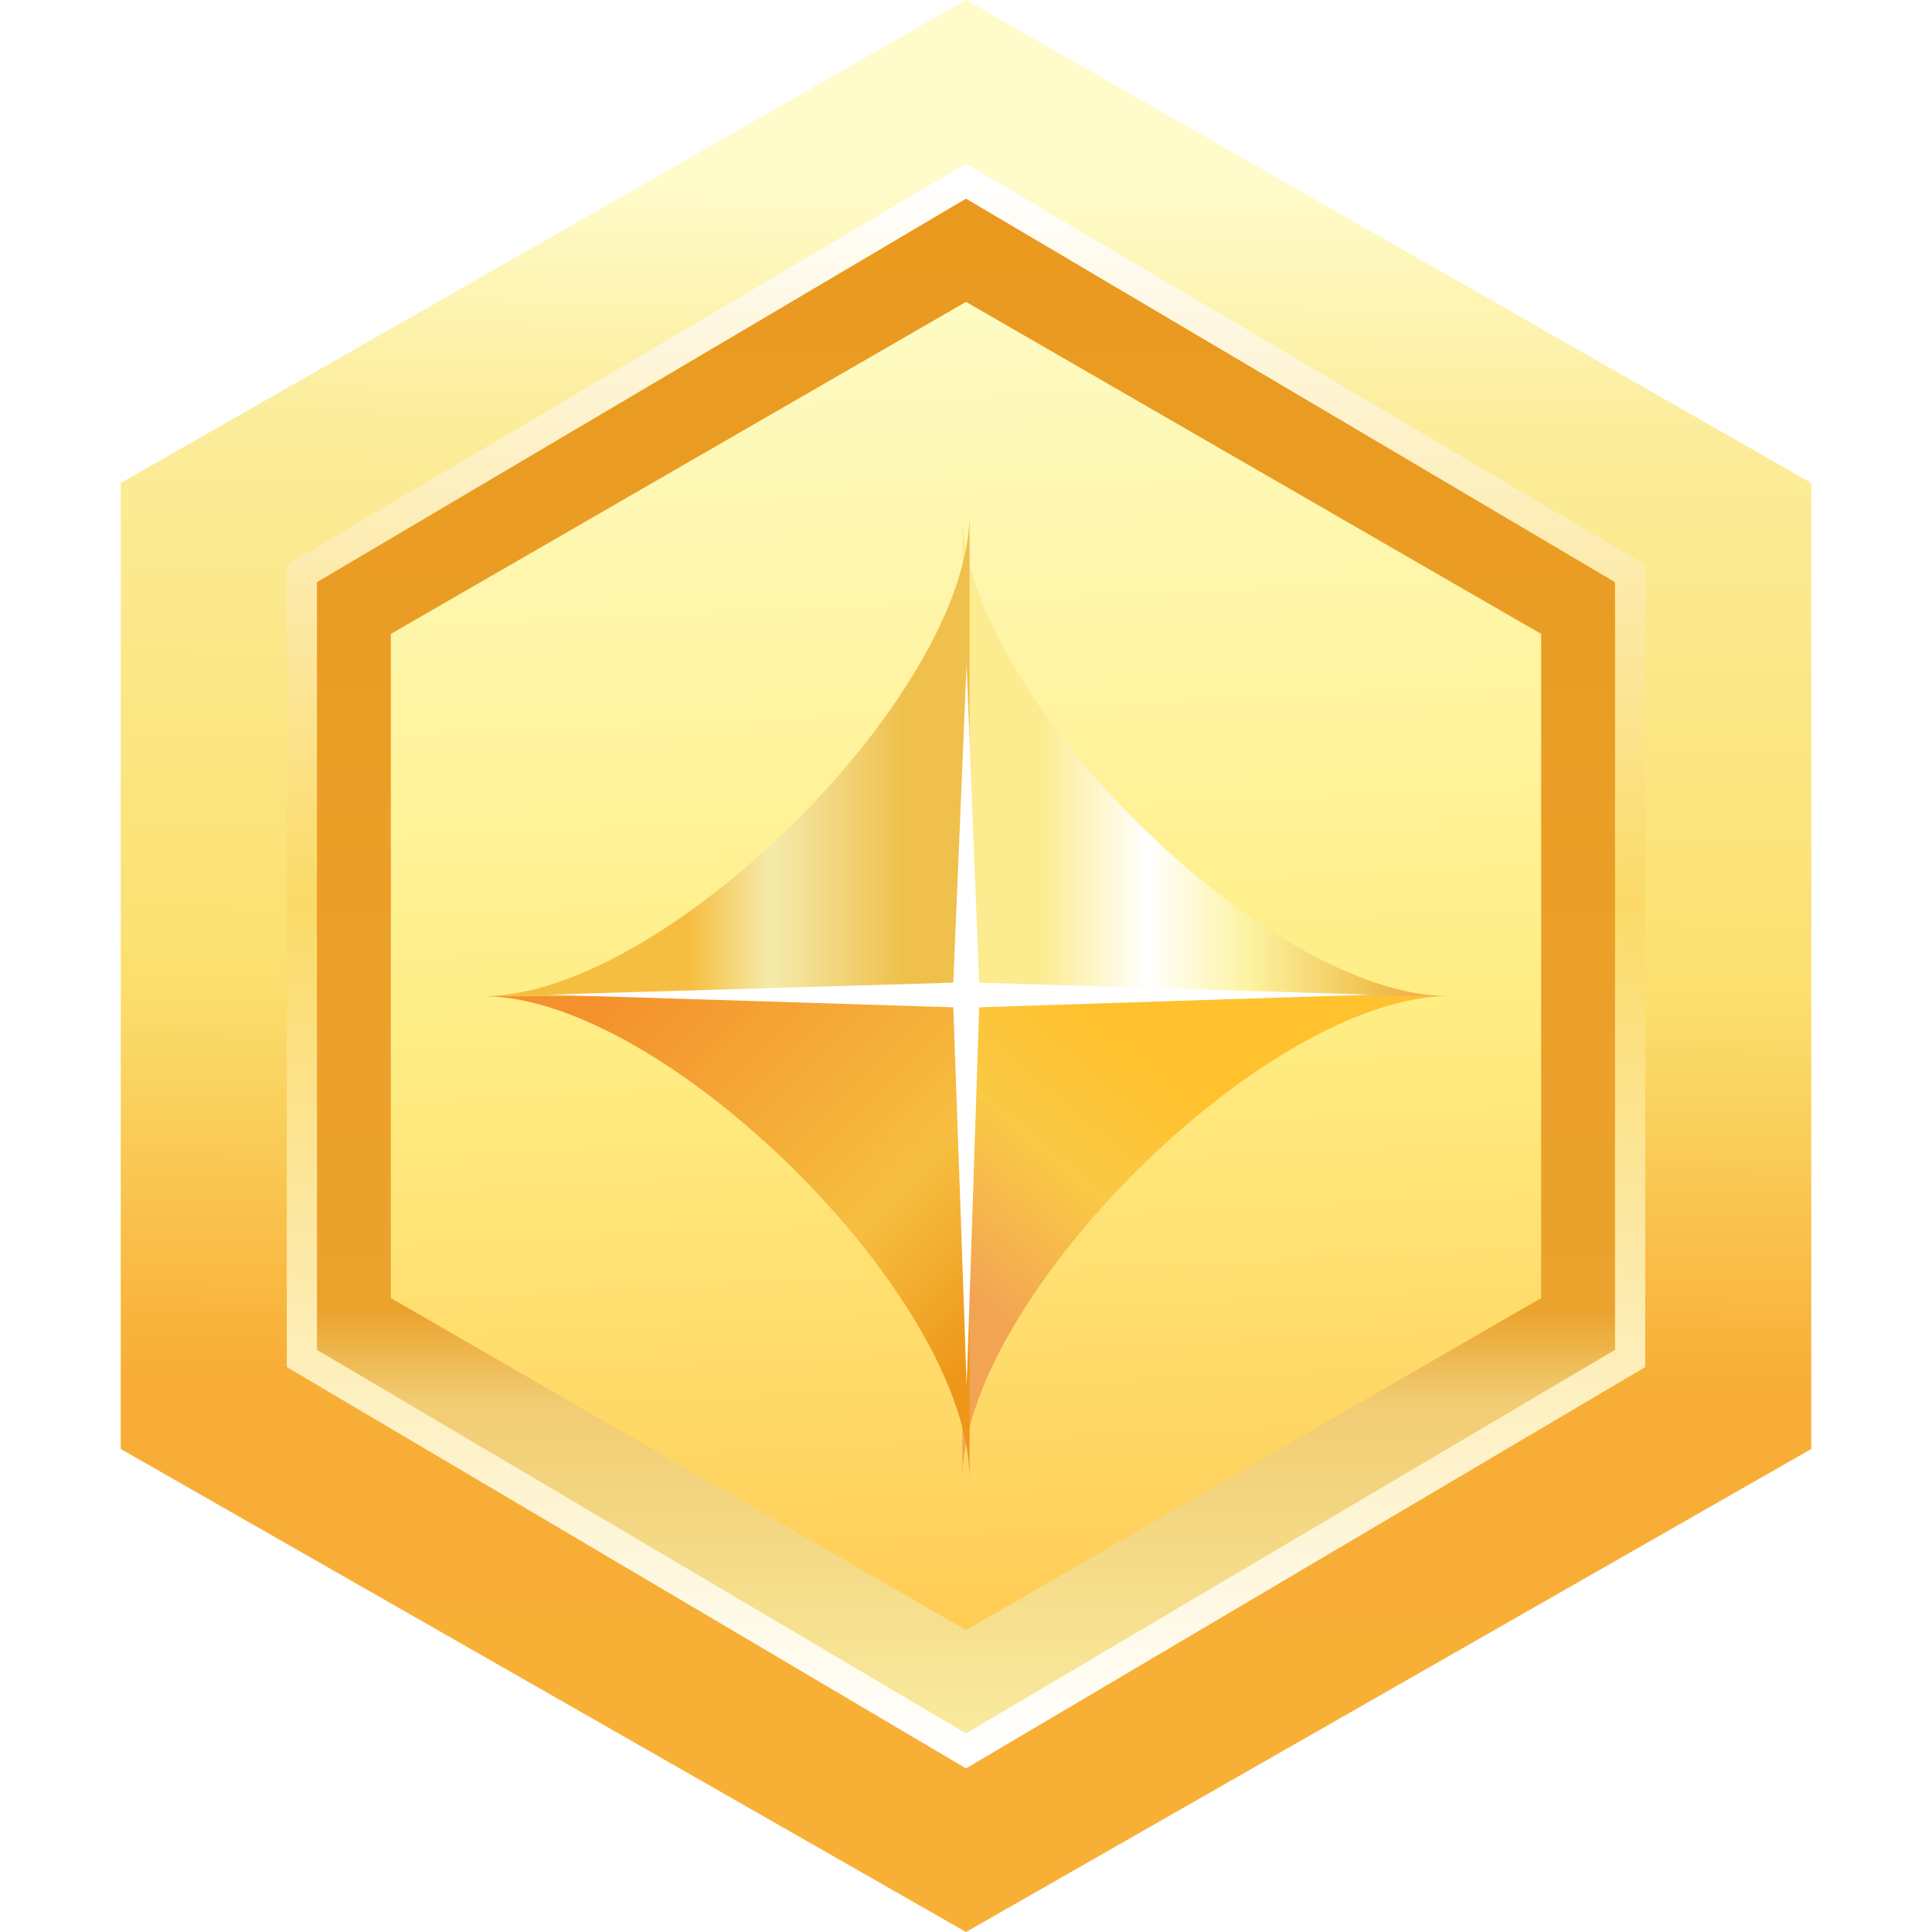 <svg width="44" height="44" viewBox="0 0 64 64" fill="none" xmlns="http://www.w3.org/2000/svg">
<path fill-rule="evenodd" clip-rule="evenodd" d="M32 0L60 16V48L32 64L4 48V16L32 0Z" fill="url(#paint0_linear)"/>
<path fill-rule="evenodd" clip-rule="evenodd" d="M32 6L54 19V45L32 58L10 45V19L32 6Z" fill="url(#paint1_linear)" stroke="url(#paint2_linear)"/>
<g filter="url(#filter0_i)">
<path fill-rule="evenodd" clip-rule="evenodd" d="M32 10L51.053 21V43L32 54L12.947 43V21L32 10Z" fill="url(#paint3_linear)"/>
</g>
<g filter="url(#filter1_d)">
<path fill-rule="evenodd" clip-rule="evenodd" d="M31.881 32C31.881 32 31.881 21.984 31.881 16C31.881 21.984 41.972 32 48 32C41.972 32 31.881 32 31.881 32Z" fill="url(#paint4_linear)"/>
<path fill-rule="evenodd" clip-rule="evenodd" d="M32.118 32C32.118 32 32.118 21.984 32.118 16C32.118 21.984 22.028 32 16 32C22.028 32 32.118 32 32.118 32Z" fill="url(#paint5_linear)"/>
<path fill-rule="evenodd" clip-rule="evenodd" d="M31.881 32C31.881 32 31.881 42.016 31.881 48C31.881 42.016 41.972 32 48 32C41.972 32 31.881 32 31.881 32Z" fill="url(#paint6_linear)"/>
<path fill-rule="evenodd" clip-rule="evenodd" d="M32.118 32C32.118 32 32.118 42.016 32.118 48C32.118 42.016 22.028 32 16 32C22.028 32 32.118 32 32.118 32Z" fill="url(#paint7_linear)"/>
<path fill-rule="evenodd" clip-rule="evenodd" d="M18.133 31.949L31.58 31.552L32.019 21.015L32.437 31.552L45.393 31.949L32.437 32.368C32.437 32.368 32.019 45.151 32.019 44.89C32.019 44.63 31.58 32.368 31.58 32.368L18.133 31.949Z" fill="white"/>
</g>
<defs>
<filter id="filter0_i" x="12.947" y="10" width="38.105" height="44" filterUnits="userSpaceOnUse" color-interpolation-filters="sRGB">
<feFlood flood-opacity="0" result="BackgroundImageFix"/>
<feBlend mode="normal" in="SourceGraphic" in2="BackgroundImageFix" result="shape"/>
<feColorMatrix in="SourceAlpha" type="matrix" values="0 0 0 0 0 0 0 0 0 0 0 0 0 0 0 0 0 0 127 0" result="hardAlpha"/>
<feOffset/>
<feGaussianBlur stdDeviation="2.5"/>
<feComposite in2="hardAlpha" operator="arithmetic" k2="-1" k3="1"/>
<feColorMatrix type="matrix" values="0 0 0 0 0.765 0 0 0 0 0.41 0 0 0 0 0 0 0 0 1 0"/>
<feBlend mode="normal" in2="shape" result="effect1_innerShadow"/>
</filter>
<filter id="filter1_d" x="15" y="16" width="34" height="34" filterUnits="userSpaceOnUse" color-interpolation-filters="sRGB">
<feFlood flood-opacity="0" result="BackgroundImageFix"/>
<feColorMatrix in="SourceAlpha" type="matrix" values="0 0 0 0 0 0 0 0 0 0 0 0 0 0 0 0 0 0 127 0"/>
<feOffset dy="1"/>
<feGaussianBlur stdDeviation="0.5"/>
<feColorMatrix type="matrix" values="0 0 0 0 0.879 0 0 0 0 0.572 0 0 0 0 0.131 0 0 0 1 0"/>
<feBlend mode="normal" in2="BackgroundImageFix" result="effect1_dropShadow"/>
<feBlend mode="normal" in="SourceGraphic" in2="effect1_dropShadow" result="shape"/>
</filter>
<linearGradient id="paint0_linear" x1="29.742" y1="61.237" x2="30.328" y2="6.177" gradientUnits="userSpaceOnUse">
<stop stop-color="#F7AF36"/>
<stop offset="0.284" stop-color="#F8AE36"/>
<stop offset="0.521" stop-color="#FBE06F"/>
<stop offset="0.858" stop-color="#FCED9B"/>
<stop offset="1" stop-color="#FFFBCA"/>
</linearGradient>
<linearGradient id="paint1_linear" x1="32" y1="6" x2="32" y2="58" gradientUnits="userSpaceOnUse">
<stop stop-color="#EA991E"/>
<stop offset="0.72" stop-color="#EBA32E"/>
<stop offset="0.777" stop-color="#F1CC73"/>
<stop offset="1" stop-color="#F9ECA0"/>
</linearGradient>
<linearGradient id="paint2_linear" x1="32" y1="6" x2="32" y2="58" gradientUnits="userSpaceOnUse">
<stop stop-color="white"/>
<stop offset="0.458" stop-color="#FBDA68"/>
<stop offset="1" stop-color="white"/>
</linearGradient>
<linearGradient id="paint3_linear" x1="30.077" y1="10" x2="32" y2="54" gradientUnits="userSpaceOnUse">
<stop stop-color="#FEFBC4"/>
<stop offset="0.536" stop-color="#FFEE85"/>
<stop offset="1" stop-color="#FFCC55"/>
</linearGradient>
<linearGradient id="paint4_linear" x1="31.881" y1="24" x2="48" y2="24" gradientUnits="userSpaceOnUse">
<stop offset="0.159" stop-color="#FCEB8F"/>
<stop offset="0.381" stop-color="white"/>
<stop offset="0.588" stop-color="#FDF3A2"/>
<stop offset="0.849" stop-color="#F0C04D"/>
<stop offset="1" stop-color="#F2A454"/>
</linearGradient>
<linearGradient id="paint5_linear" x1="32.118" y1="24" x2="16" y2="24" gradientUnits="userSpaceOnUse">
<stop offset="0.139" stop-color="#F0C04D"/>
<stop offset="0.408" stop-color="#F4EBAB"/>
<stop offset="0.576" stop-color="#F6BE40"/>
</linearGradient>
<linearGradient id="paint6_linear" x1="32.118" y1="44.856" x2="42.867" y2="32.155" gradientUnits="userSpaceOnUse">
<stop offset="0.134" stop-color="#F2A454"/>
<stop offset="0.453" stop-color="#FAC945"/>
<stop offset="0.713" stop-color="#FFC12E"/>
</linearGradient>
<linearGradient id="paint7_linear" x1="32.118" y1="44.345" x2="19.85" y2="32.168" gradientUnits="userSpaceOnUse">
<stop stop-color="#EE9619"/>
<stop offset="0.336" stop-color="#F6BE40"/>
<stop offset="1" stop-color="#F4912C"/>
</linearGradient>
</defs>
</svg>